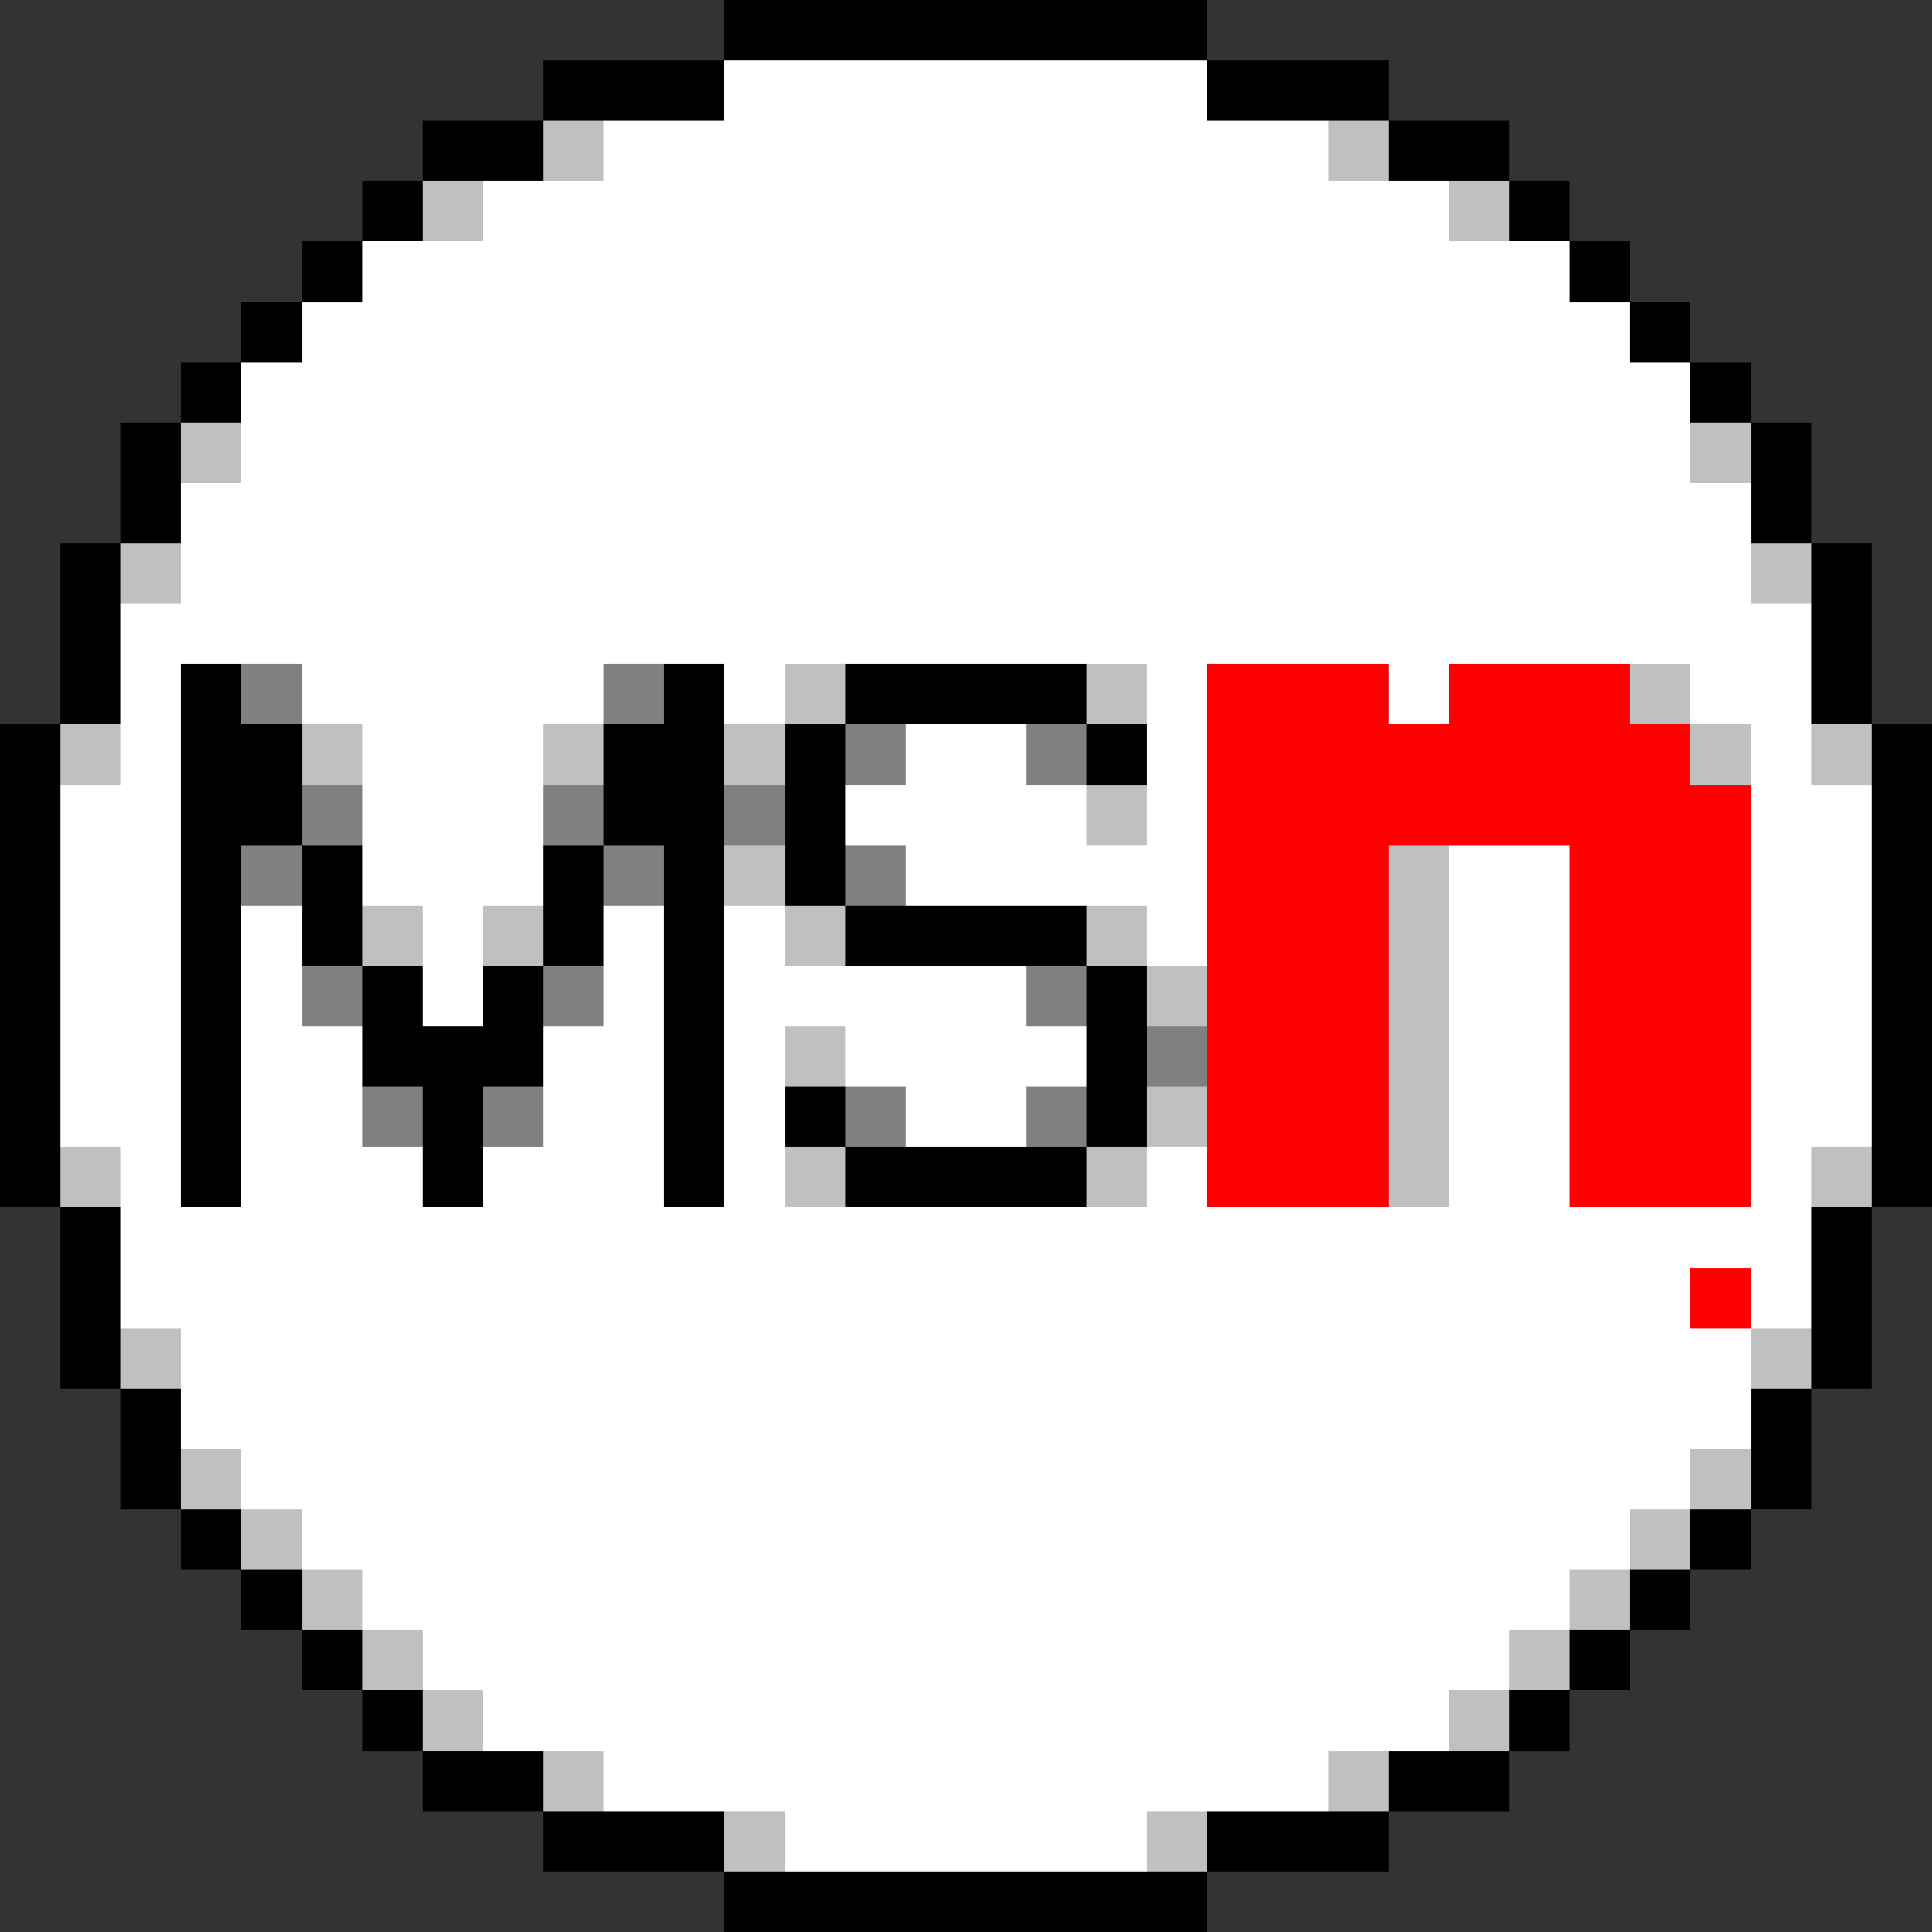 <svg xmlns="http://www.w3.org/2000/svg" shape-rendering="crispEdges" viewBox="0 -0.5 32 32"><rect x="0" y="-0.5" width="32" height="32" fill="#333333" stroke="none"/><path stroke="#000" d="M12 0h8M9 1h3m8 0h3M7 2h2m14 0h2M6 3h1m18 0h1M5 4h1m20 0h1M4 5h1m22 0h1M3 6h1m24 0h1M2 7h1m26 0h1M2 8h1m26 0h1M1 9h1m28 0h1M1 10h1m28 0h1M1 11h1m1 0h1m7 0h1m2 0h4m12 0h1M0 12h1m2 0h2m5 0h2m1 0h1m4 0h1m12 0h1M0 13h1m2 0h2m5 0h2m1 0h1m17 0h1M0 14h1m2 0h1m1 0h1m3 0h1m1 0h1m1 0h1m17 0h1M0 15h1m2 0h1m1 0h1m3 0h1m1 0h1m2 0h4m13 0h1M0 16h1m2 0h1m2 0h1m1 0h1m2 0h1m6 0h1m12 0h1M0 17h1m2 0h1m2 0h3m2 0h1m6 0h1m12 0h1M0 18h1m2 0h1m3 0h1m3 0h1m1 0h1m4 0h1m12 0h1M0 19h1m2 0h1m3 0h1m3 0h1m2 0h4m13 0h1M1 20h1m28 0h1M1 21h1m28 0h1M1 22h1m28 0h1M2 23h1m26 0h1M2 24h1m26 0h1M3 25h1m24 0h1M4 26h1m22 0h1M5 27h1m20 0h1M6 28h1m18 0h1M7 29h2m14 0h2M9 30h3m8 0h3m-11 1h8"/><path stroke="#fff" d="M12 1h8M10 2h12M8 3h16M6 4h20M5 5h22M4 6h24M4 7h24M3 8h26M3 9h26M2 10h28M2 11h1m2 0h5m2 0h1m6 0h1m3 0h1m4 0h2M2 12h1m3 0h3m6 0h2m2 0h1m9 0h1M1 13h2m3 0h3m5 0h4m1 0h1m9 0h2M1 14h2m3 0h3m6 0h5m4 0h2m3 0h2M1 15h2m1 0h1m2 0h1m2 0h1m1 0h1m6 0h1m4 0h2m3 0h2M1 16h2m1 0h1m2 0h1m2 0h1m1 0h5m7 0h2m3 0h2M1 17h2m1 0h2m3 0h2m1 0h1m1 0h4m6 0h2m3 0h2M1 18h2m1 0h2m3 0h2m1 0h1m2 0h2m7 0h2m3 0h2M2 19h1m1 0h3m1 0h3m1 0h1m6 0h1m4 0h2m3 0h1M2 20h28M2 21h26m1 0h1M3 22h26M3 23h26M4 24h24M5 25h22M6 26h20M7 27h18M8 28h16m-14 1h12m-9 1h6"/><path stroke="silver" d="M9 2h1m12 0h1M7 3h1m16 0h1M3 7h1m24 0h1M2 9h1m26 0h1m-17 2h1m4 0h1m8 0h1M1 12h1m3 0h1m3 0h1m2 0h1m15 0h1m1 0h1m-13 1h1m-7 1h1m10 0h1M6 15h1m1 0h1m4 0h1m4 0h1m4 0h1m-5 1h1m3 0h1m-11 1h1m9 0h1m-5 1h1m3 0h1M1 19h1m11 0h1m4 0h1m4 0h1m6 0h1M2 22h1m26 0h1M3 24h1m24 0h1M4 25h1m22 0h1M5 26h1m20 0h1M6 27h1m18 0h1M7 28h1m16 0h1M9 29h1m12 0h1m-11 1h1m6 0h1"/><path stroke="gray" d="M4 11h1m5 0h1m3 1h1m2 0h1M5 13h1m3 0h1m2 0h1m-9 1h1m5 0h1m3 0h1M5 16h1m3 0h1m7 0h1m1 1h1M6 18h1m1 0h1m5 0h1m2 0h1"/><path stroke="red" d="M20 11h3m1 0h3m-7 1h8m-8 1h9m-9 1h3m3 0h3m-9 1h3m3 0h3m-9 1h3m3 0h3m-9 1h3m3 0h3m-9 1h3m3 0h3m-9 1h3m3 0h3m-1 2h1"/></svg>